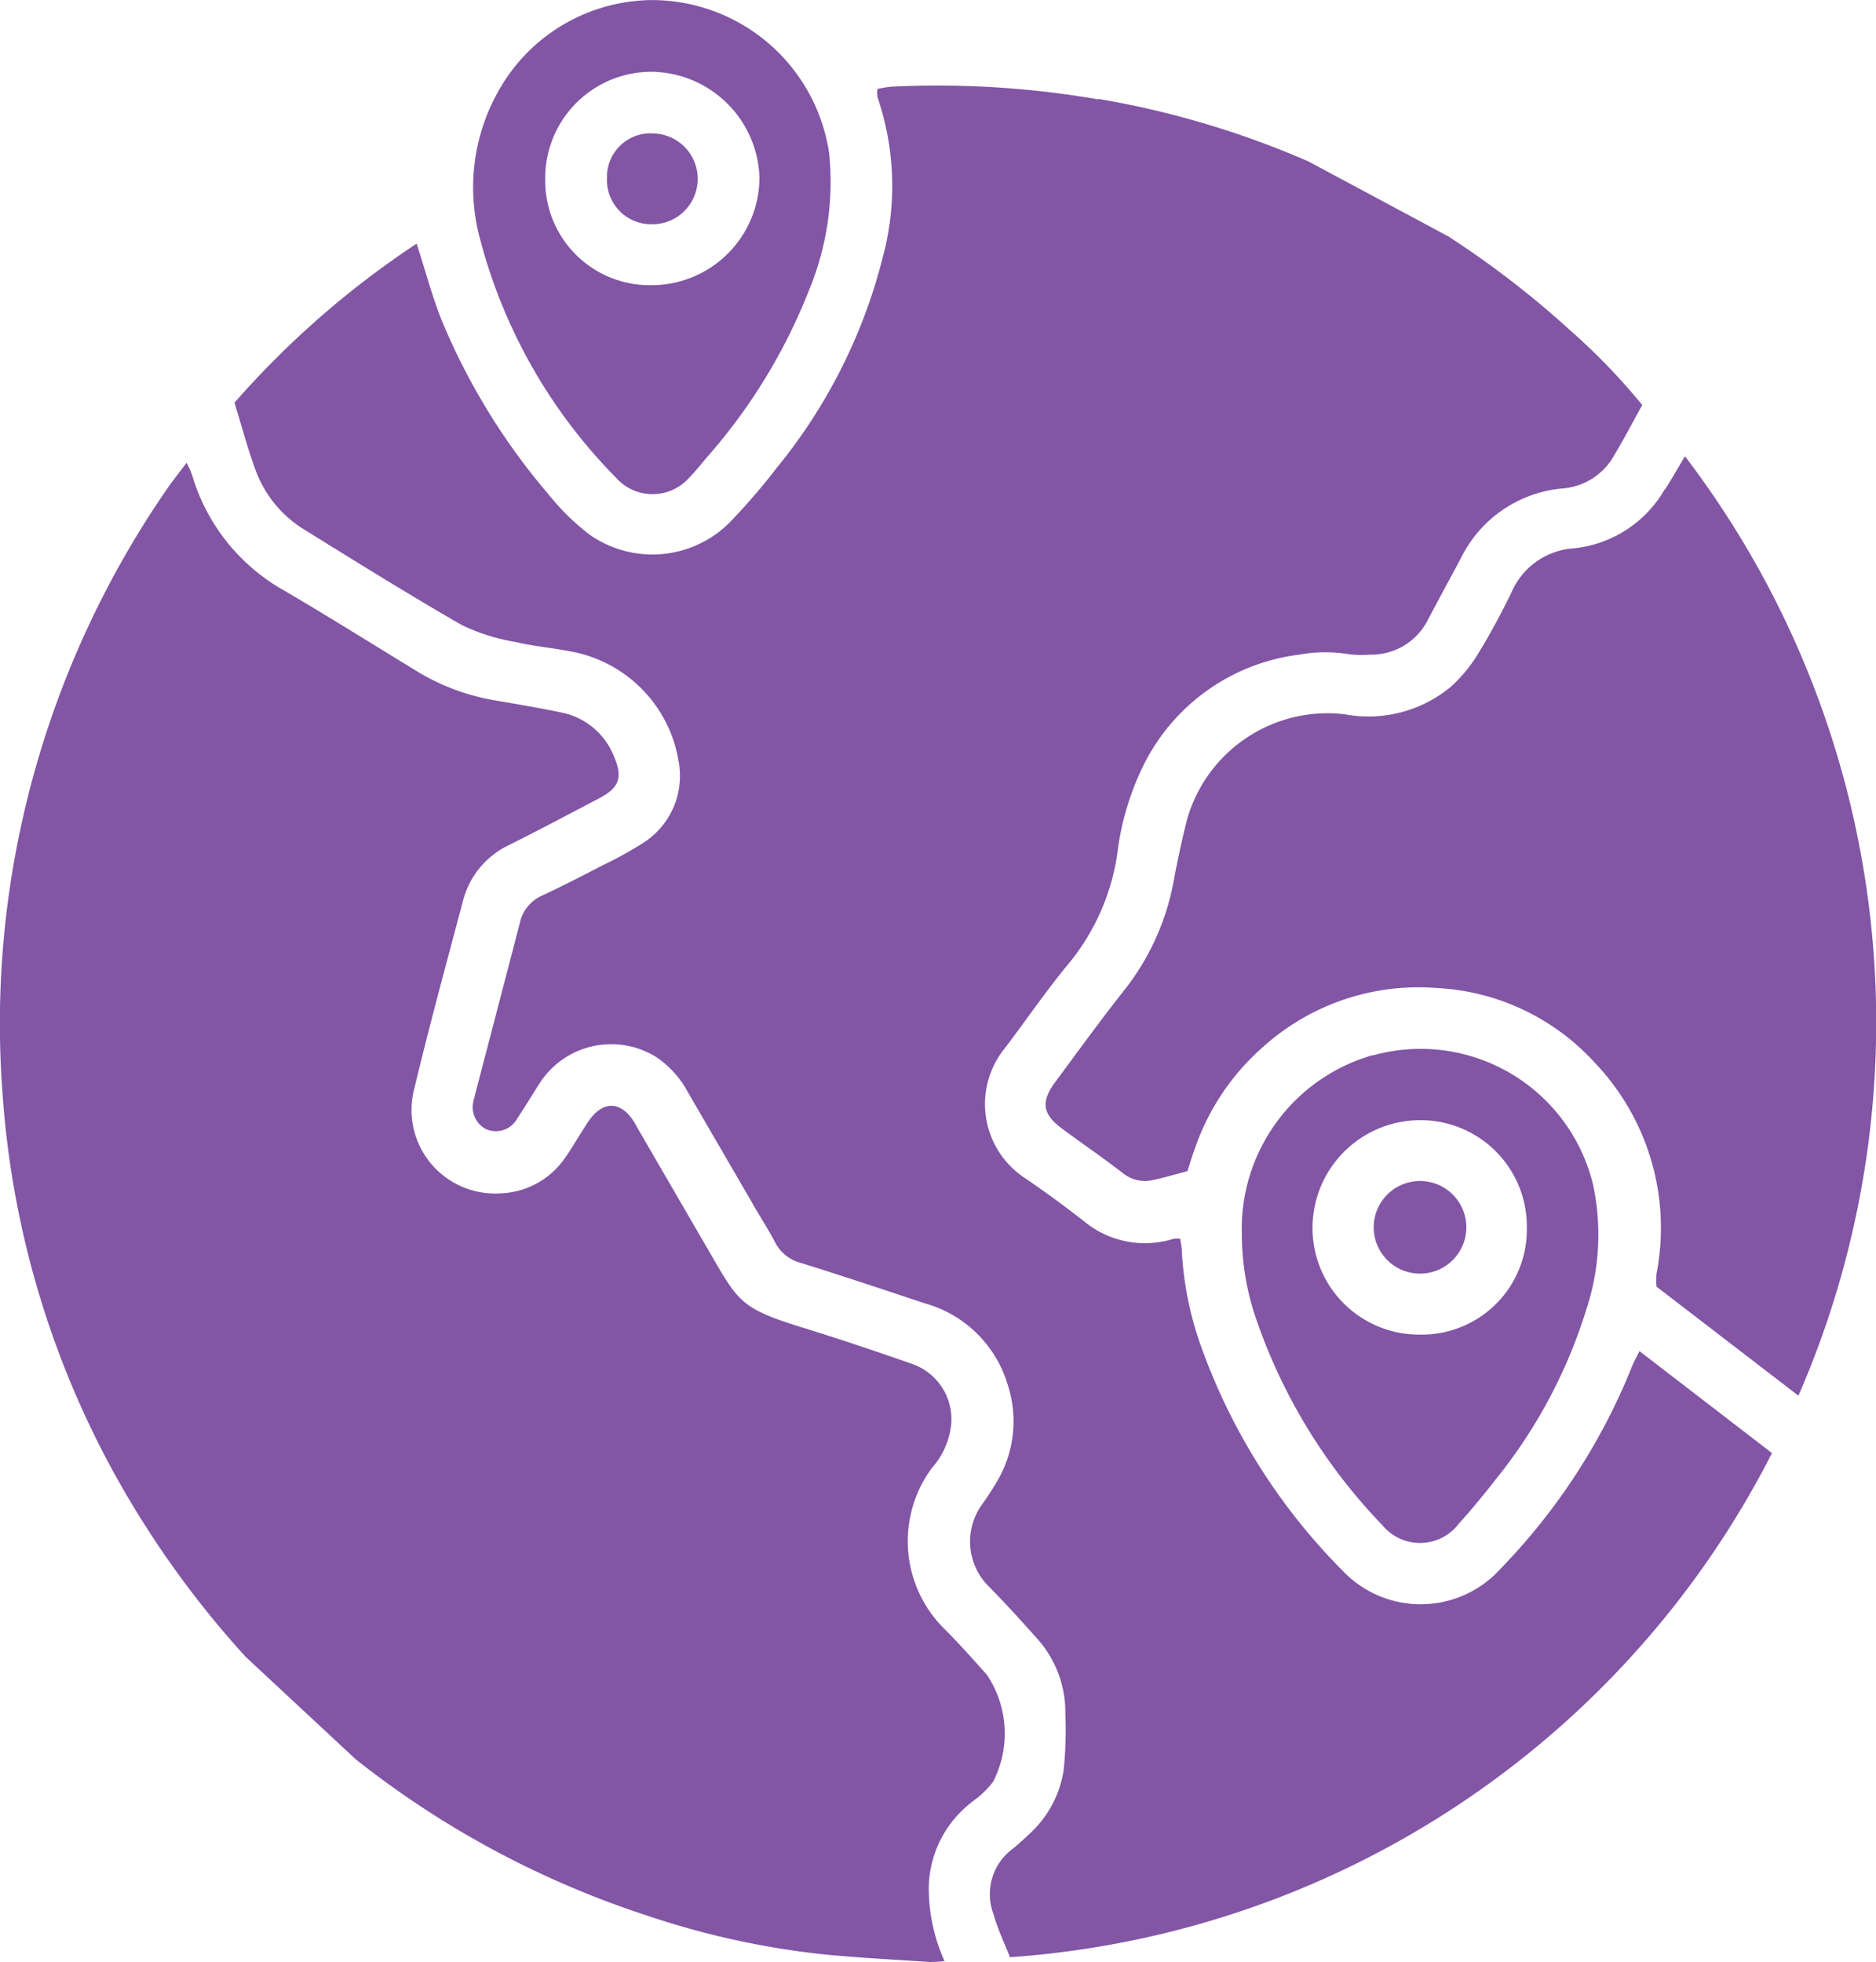 <svg xmlns="http://www.w3.org/2000/svg" xmlns:xlink="http://www.w3.org/1999/xlink" width="25" height="26.15" viewBox="0 0 25 26.15"><defs><clipPath id="a"><rect width="25" height="26.15" fill="#8255a5"/></clipPath></defs><g clip-path="url(#a)"><path d="M88.97,6.377a.652.652,0,0,0,.967-.013c.082-.084.155-.176.231-.266a7.519,7.519,0,0,0,1.364-2.231A3.769,3.769,0,0,0,91.8,2.038,2.39,2.39,0,0,0,89.451,0,2.363,2.363,0,0,0,87.5,1.039a2.614,2.614,0,0,0-.35,2.152,7.079,7.079,0,0,0,1.82,3.185m.483-5.42a1.456,1.456,0,0,1,1.419,1.415A1.439,1.439,0,0,1,89.445,3.8a1.393,1.393,0,0,1-1.428-1.425A1.415,1.415,0,0,1,89.453.956" transform="translate(-80.751 0.001)" fill="#8255a5"/><path d="M112.166,25.757a.605.605,0,1,0,.045-1.21.58.58,0,0,0-.626.594.589.589,0,0,0,.581.616" transform="translate(-103.496 -22.768)" fill="#8255a5"/><path d="M253.219,217.147a.617.617,0,0,0-.015,1.234.617.617,0,1,0,.015-1.234" transform="translate(-234.288 -201.406)" fill="#8255a5"/><path d="M54.625,15.9a12.579,12.579,0,0,0-2.754-.17,1.771,1.771,0,0,0-.191.03.37.37,0,0,0,0,.112A3.655,3.655,0,0,1,51.751,18a7.214,7.214,0,0,1-1.412,2.808,8.553,8.553,0,0,1-.6.7,1.455,1.455,0,0,1-1.9.19,3.14,3.14,0,0,1-.54-.53,8.689,8.689,0,0,1-1.417-2.3c-.135-.332-.226-.681-.344-1.046a12.091,12.091,0,0,0-2.427,2.12c.092.3.172.6.281.9a1.557,1.557,0,0,0,.64.786c.7.435,1.4.87,2.108,1.278a2.687,2.687,0,0,0,.718.226c.236.056.481.077.72.123a1.779,1.779,0,0,1,1.45,1.459,1.058,1.058,0,0,1-.478,1.1,5.206,5.206,0,0,1-.545.3c-.264.137-.529.274-.8.4a.517.517,0,0,0-.292.364c-.2.769-.4,1.536-.6,2.3,0,.017-.009.035-.012.053a.33.33,0,0,0,.161.393.325.325,0,0,0,.419-.145c.111-.165.211-.337.319-.5a1.134,1.134,0,0,1,1.536-.312,1.309,1.309,0,0,1,.413.458L50,30.59c.1.18.217.355.313.539a.536.536,0,0,0,.344.278c.551.172,1.1.355,1.646.537a1.6,1.6,0,0,1,1.113,1.091,1.567,1.567,0,0,1-.141,1.281c-.064.109-.133.215-.207.318a.844.844,0,0,0,.1,1.091c.216.219.422.447.627.676a1.467,1.467,0,0,1,.388,1.013,5.171,5.171,0,0,1-.023.758,1.444,1.444,0,0,1-.454.844c-.072.068-.145.137-.224.2a.752.752,0,0,0-.255.875c.056.2.146.386.218.57A12.358,12.358,0,0,0,63.6,33.942l-1.766-1.359c-.039.08-.074.141-.1.206a8.3,8.3,0,0,1-1.745,2.688,1.434,1.434,0,0,1-2.106.038,8.106,8.106,0,0,1-1.893-3,4.462,4.462,0,0,1-.255-1.27c0-.053-.014-.1-.021-.159a.306.306,0,0,0-.089,0,1.273,1.273,0,0,1-1.2-.239c-.257-.2-.519-.393-.788-.575a1.18,1.18,0,0,1-.269-1.715c.29-.381.56-.779.866-1.147a2.979,2.979,0,0,0,.643-1.468,3.642,3.642,0,0,1,.382-1.235A2.687,2.687,0,0,1,57.3,23.3a1.939,1.939,0,0,1,.647-.008,1.363,1.363,0,0,0,.3.008.842.842,0,0,0,.769-.467c.143-.272.29-.541.435-.812a1.673,1.673,0,0,1,1.369-.937.861.861,0,0,0,.677-.441c.13-.216.247-.441.374-.67a8.412,8.412,0,0,0-.957-.992,12.466,12.466,0,0,0-1.627-1.255l-1.866-1a12.029,12.029,0,0,0-2.794-.832" transform="translate(-39.986 -14.575)" fill="#8255a5"/><path d="M8.619,104.442a10.991,10.991,0,0,0,2.374.52c.467.045.936.069,1.4.1a1.531,1.531,0,0,0,.194-.012,2.364,2.364,0,0,1-.21-.985,1.463,1.463,0,0,1,.541-1.108c.048-.041.1-.075.148-.118a1.237,1.237,0,0,0,.167-.177,1.408,1.408,0,0,0-.082-1.429c-.18-.2-.361-.406-.555-.6a1.643,1.643,0,0,1-.18-2.152,1.044,1.044,0,0,0,.257-.557.781.781,0,0,0-.541-.841c-.477-.167-.956-.328-1.438-.477-.835-.258-.855-.347-1.245-1.016L8.5,93.954c-.018-.031-.034-.064-.054-.094-.173-.275-.414-.28-.6-.008-.112.164-.207.34-.322.5a1.086,1.086,0,0,1-.847.465,1.114,1.114,0,0,1-1.155-1.4c.2-.834.425-1.66.645-2.488a1.136,1.136,0,0,1,.614-.753c.4-.2.8-.413,1.2-.622.269-.141.32-.275.206-.548a.955.955,0,0,0-.719-.6c-.291-.061-.585-.11-.878-.16a2.95,2.95,0,0,1-1.055-.4c-.578-.353-1.152-.713-1.736-1.056a2.613,2.613,0,0,1-1.239-1.546,1.565,1.565,0,0,0-.073-.165c-.093.124-.177.229-.254.339A12.607,12.607,0,0,0,.229,90.172,12.415,12.415,0,0,0,.034,93.49a12.266,12.266,0,0,0,1.713,5.451,12.868,12.868,0,0,0,1.524,2.051L4.74,102.36a12.466,12.466,0,0,0,3.879,2.082" transform="translate(0 -78.912)" fill="#8255a5"/><path d="M200.476,84.4a1.582,1.582,0,0,1-1.206.782.974.974,0,0,0-.836.593c-.135.275-.279.547-.44.808a2,2,0,0,1-.357.437,1.717,1.717,0,0,1-1.423.374,1.946,1.946,0,0,0-2.11,1.436q-.09.368-.161.74a3.306,3.306,0,0,1-.644,1.472c-.325.411-.633.835-.944,1.256-.193.261-.168.426.091.618s.545.387.809.592a.468.468,0,0,0,.406.093c.157-.033.311-.079.458-.118.037-.118.065-.213.1-.306a3.173,3.173,0,0,1,.913-1.355,3.094,3.094,0,0,1,2.3-.78,3.055,3.055,0,0,1,2.105.986,3.192,3.192,0,0,1,.831,2.828,1.115,1.115,0,0,0,0,.166l1.892,1.454a12.449,12.449,0,0,0-1.512-12.521c-.09.151-.174.3-.266.443" transform="translate(-178.294 -77.874)" fill="#8255a5"/><path d="M230.1,192.913a2.406,2.406,0,0,0-1.745,2.384,3.51,3.51,0,0,0,.164,1.053,7.423,7.423,0,0,0,1.709,2.828.649.649,0,0,0,1.02-.022c.176-.194.344-.4.5-.6a6.806,6.806,0,0,0,1.2-2.26,3.184,3.184,0,0,0,.087-1.658,2.364,2.364,0,0,0-2.934-1.721m.626,3.721a1.42,1.42,0,0,1-1.43-1.427,1.436,1.436,0,0,1,1.428-1.431,1.416,1.416,0,0,1,1.428,1.43,1.4,1.4,0,0,1-1.426,1.428" transform="translate(-211.806 -178.85)" fill="#8255a5"/></g></svg>